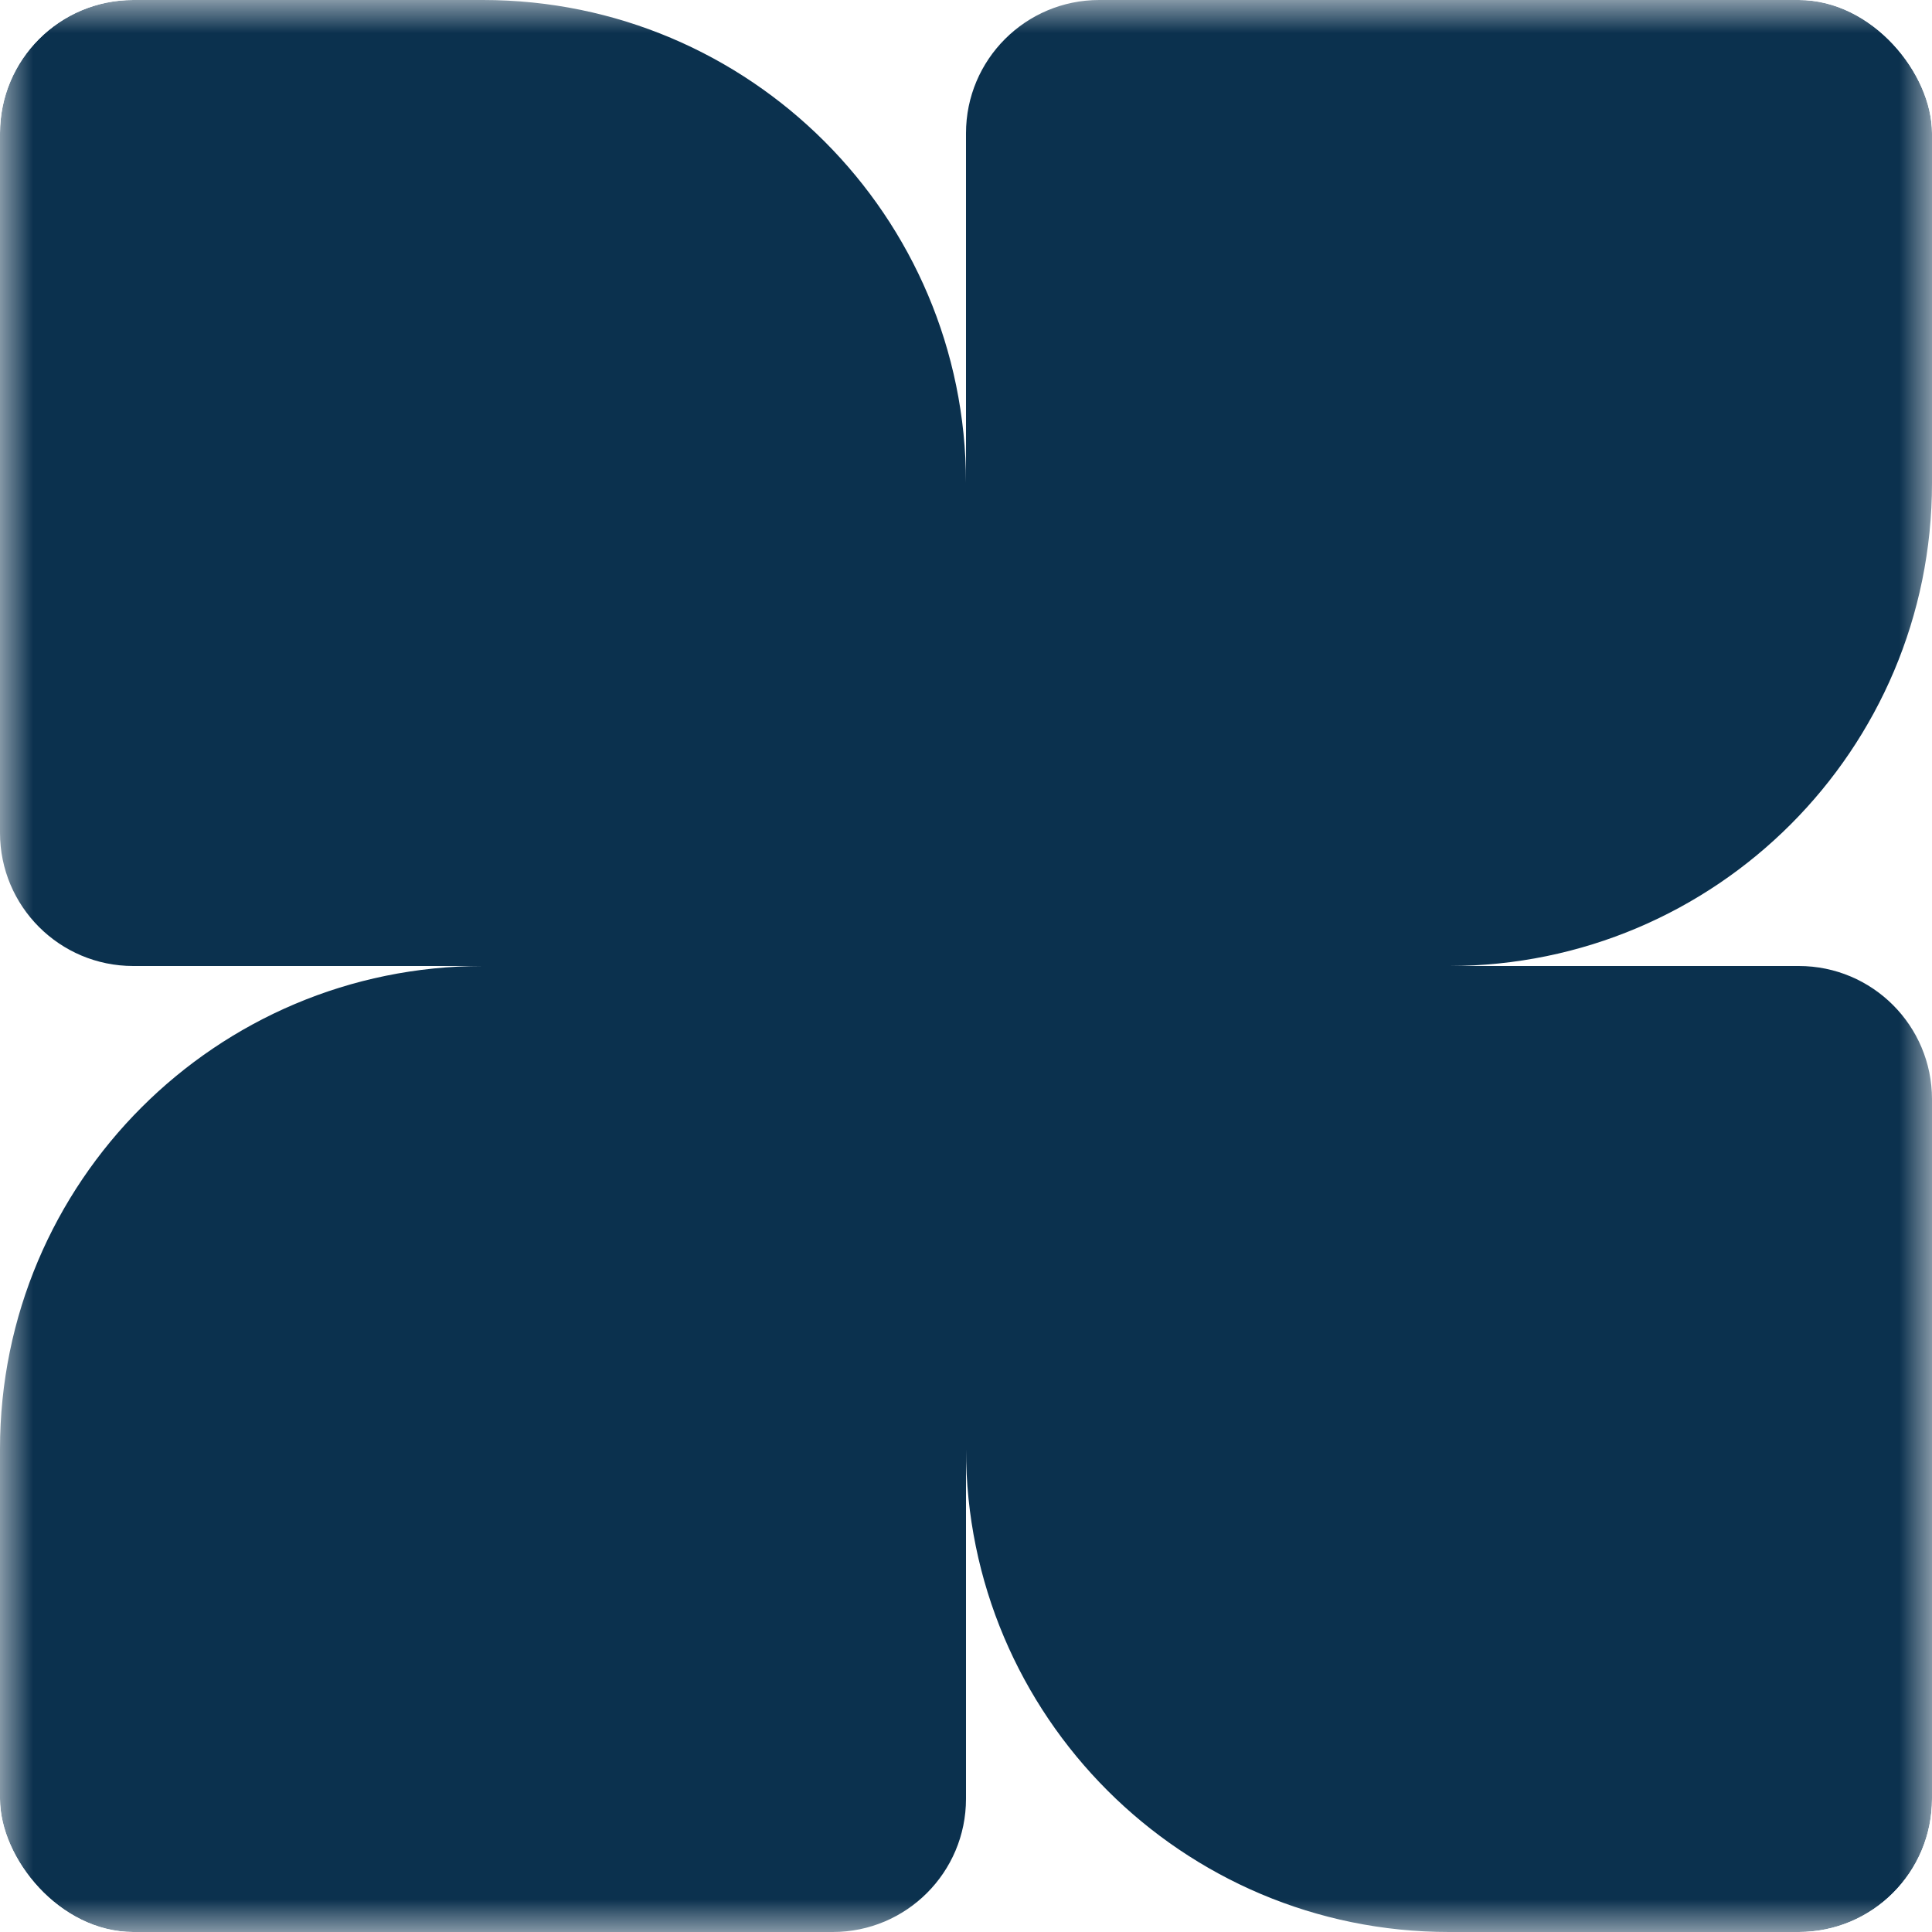 <svg width="29" height="29" viewBox="0 0 29 29" fill="none" xmlns="http://www.w3.org/2000/svg">
<g clip-path="url(#clip0_85_43)">
<mask id="mask0_85_43" style="mask-type:luminance" maskUnits="userSpaceOnUse" x="0" y="0" width="29" height="29">
<path d="M29 0H0V29H29V0Z" fill="white"/>
</mask>
<g mask="url(#mask0_85_43)">
<path fill-rule="evenodd" clip-rule="evenodd" d="M29 7.25V2C29 0.895 28.105 5.94675e-07 27 5.46393e-07L16.5 8.74228e-08C15.395 3.91405e-08 14.5 0.895 14.5 2V7.247C14.498 3.244 11.253 6.33815e-07 7.25 6.33815e-07H2C0.895 6.33815e-07 3.16908e-07 0.895 3.16908e-07 2V12.5C3.16908e-07 13.605 0.895 14.5 2 14.5H7.25C3.246 14.5 -1.75024e-07 17.746 0 21.75L2.29485e-07 27C2.77767e-07 28.105 0.895 29 2 29H12.5C13.605 29 14.5 28.105 14.5 27V21.75C14.5 25.754 17.746 29 21.75 29H27C28.105 29 29 28.105 29 27V16.5C29 15.395 28.105 14.5 27 14.5H21.753C25.756 14.498 29 11.253 29 7.25Z" fill="#0B314E"/>
</g>
</g>
<defs>
<clipPath id="clip0_85_43">
<rect width="29" height="29" rx="2" fill="white"/>
</clipPath>
</defs>
</svg>
